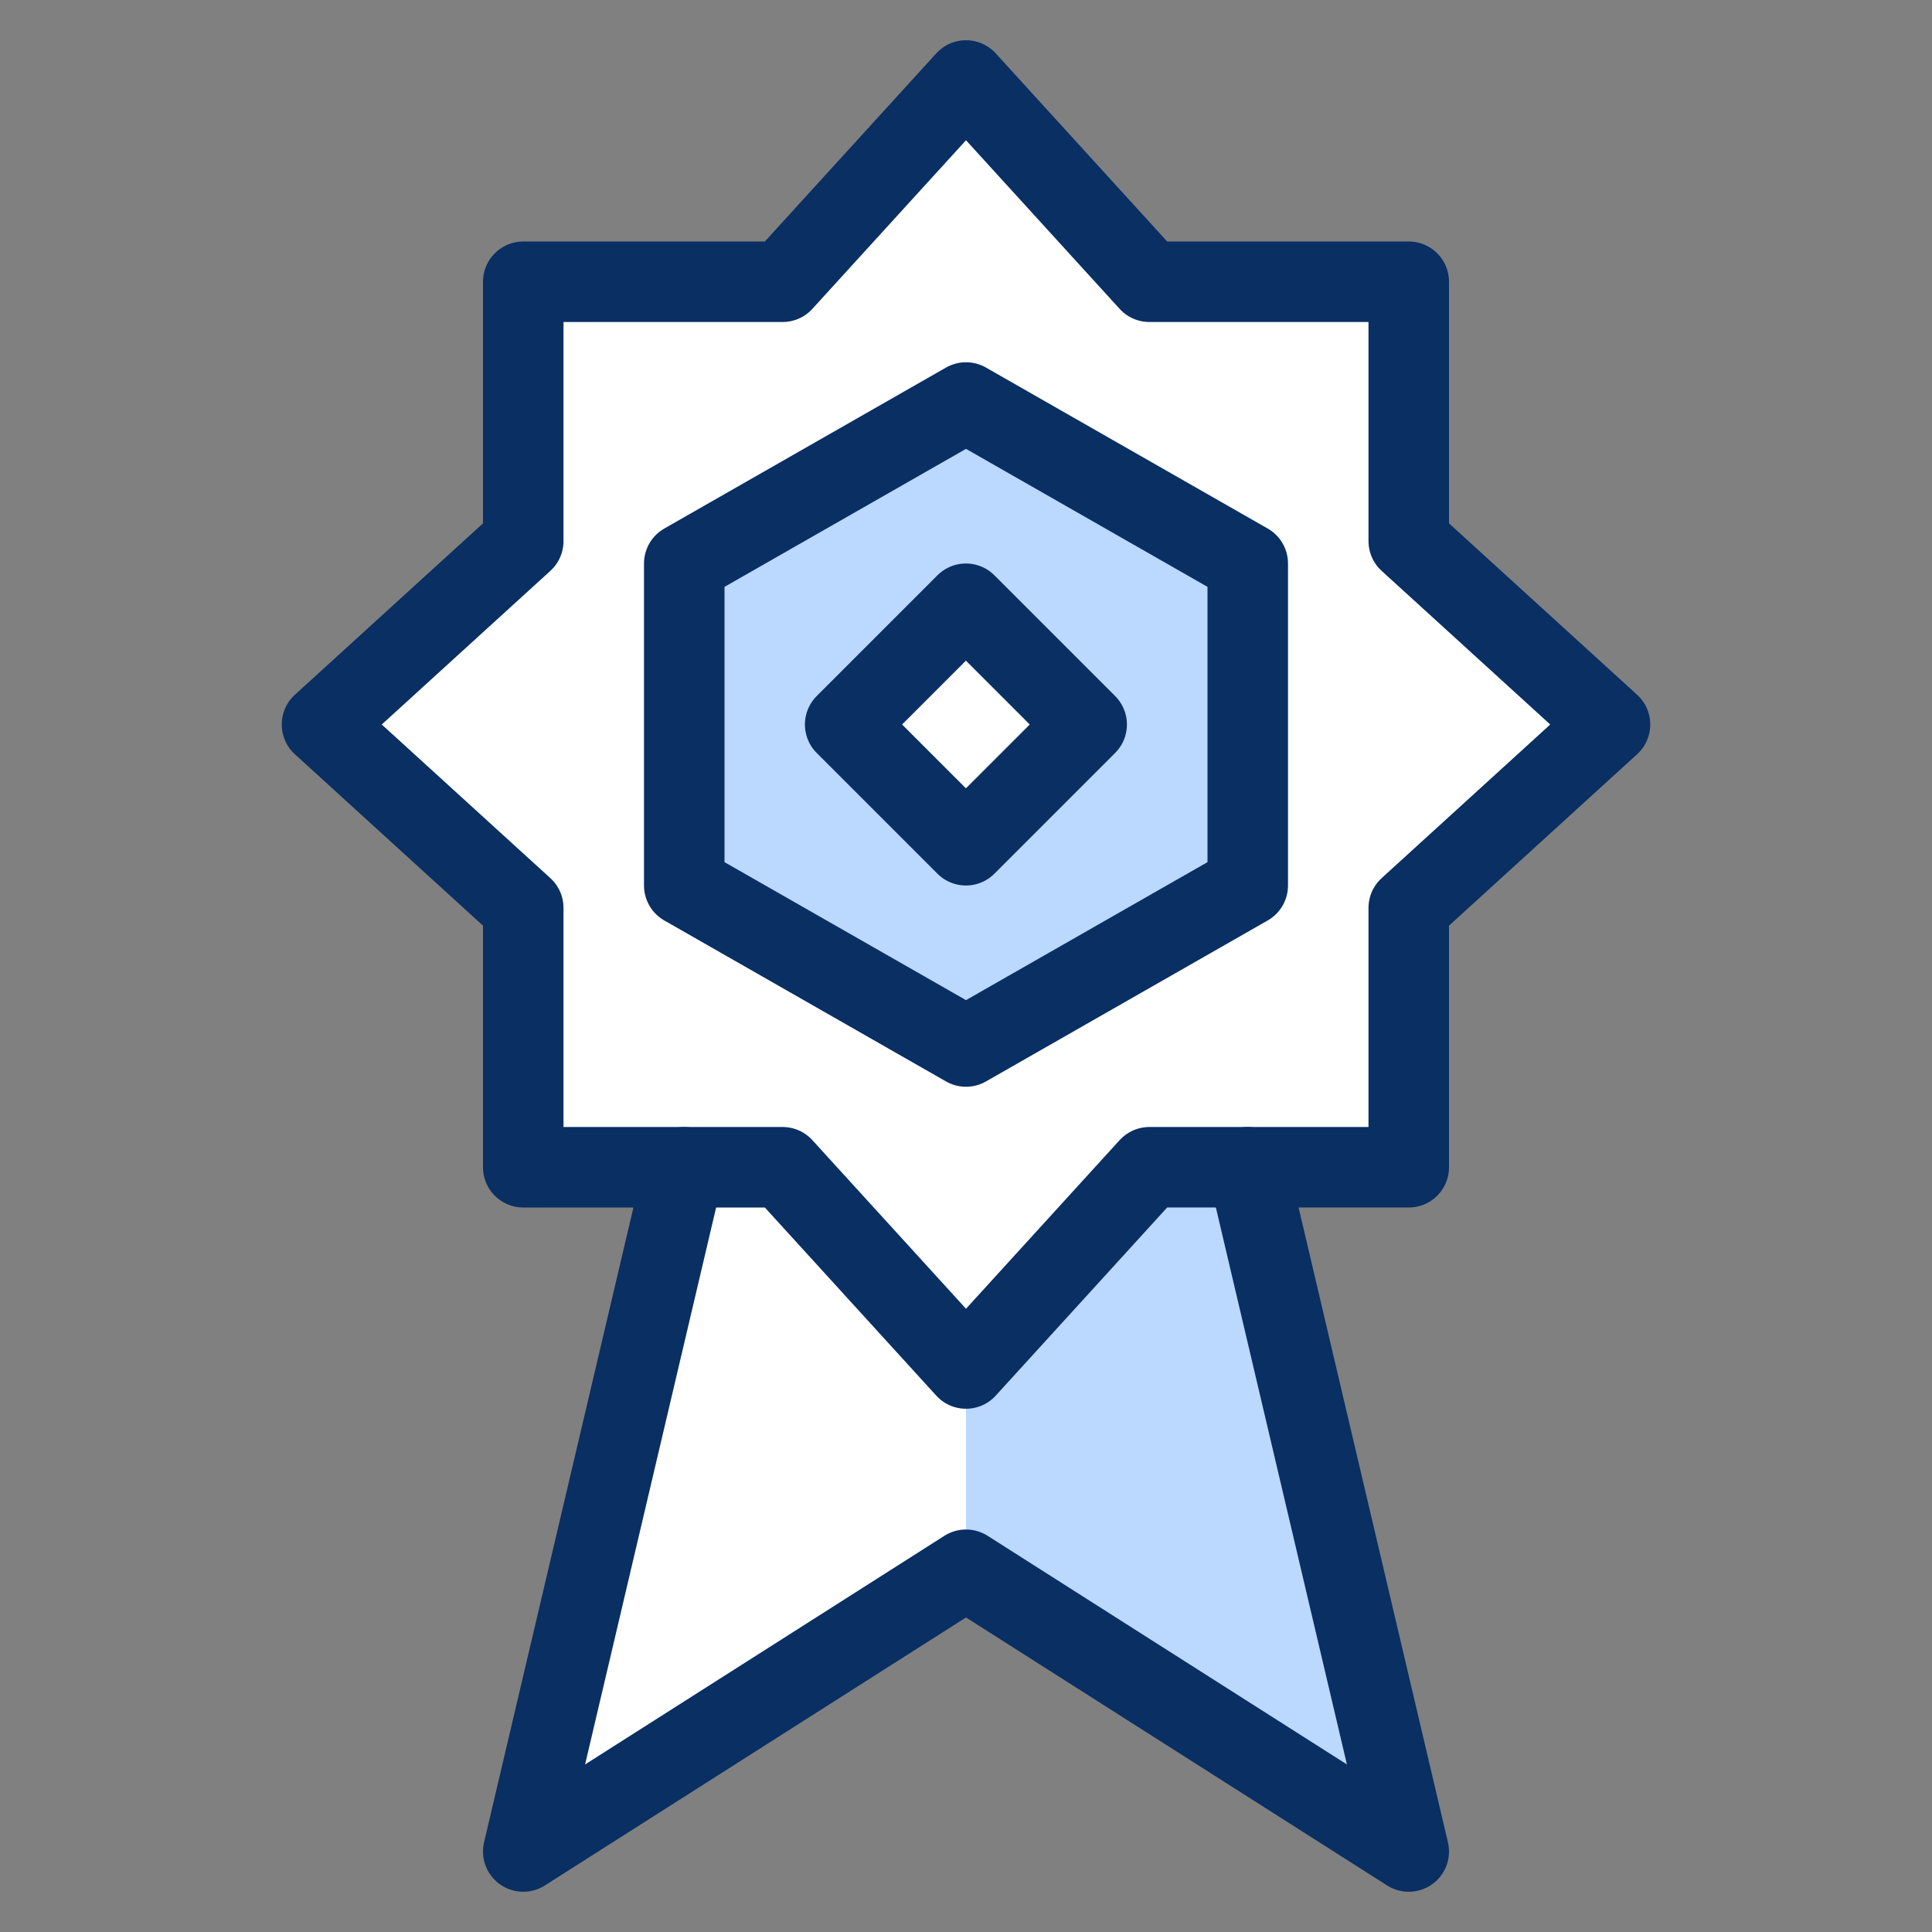 <svg xmlns="http://www.w3.org/2000/svg" fill="none" viewBox="0 0 24 24" id="Badge--Streamline-Cyber">
  <rect x="0" y="0" width="24" height="24" fill="#808080" stroke="none"/>
  <desc>
    Badge Streamline Icon: https://streamlinehq.com
  </desc>
  <path fill="#ffffff" d="M17.5 6.722V3.5h-3.222L12 1 9.722 3.5H6.5v3.222L4 9l2.5 2.278V14.5h2l-2 8.5 5.5 -3.5 5.5 3.5 -2 -8.5h2v-3.222L20 9l-2.5 -2.278Z" stroke-width="1"></path>
  <path fill="#bbd8ff" d="M12 5 8.5 7v4l3.5 2 3.5 -2V7L12 5Zm0 5.5L10.5 9 12 7.5 13.5 9 12 10.5Z" stroke-width="1"></path>
  <path fill="#bbd8ff" d="M14.278 14.5 12 17v2.5l5.5 3.5 -2 -8.5h-1.222Z" stroke-width="1"></path>
  <path stroke="#092f63" stroke-linecap="round" stroke-linejoin="round" d="m8.5 14.5 -2 8.5 5.5 -3.5 5.5 3.5 -2 -8.5" stroke-width="1"></path>
  <path stroke="#092f63" stroke-linecap="round" stroke-linejoin="round" d="M17.5 11.278 20 9l-2.5 -2.278V3.5h-3.222L12 1 9.722 3.5H6.5v3.222L4 9l2.5 2.278V14.5h3.222L12 17l2.278 -2.5H17.5v-3.222Z" stroke-width="1"></path>
  <path stroke="#092f63" stroke-linecap="round" stroke-linejoin="round" d="M8.5 7 12 5l3.5 2v4L12 13l-3.5 -2V7Z" stroke-width="1"></path>
  <path stroke="#092f63" stroke-linecap="round" stroke-linejoin="round" d="m11.999 7.5 -1.5 1.5 1.5 1.5 1.5 -1.5 -1.5 -1.5Z" stroke-width="1"></path>
</svg>